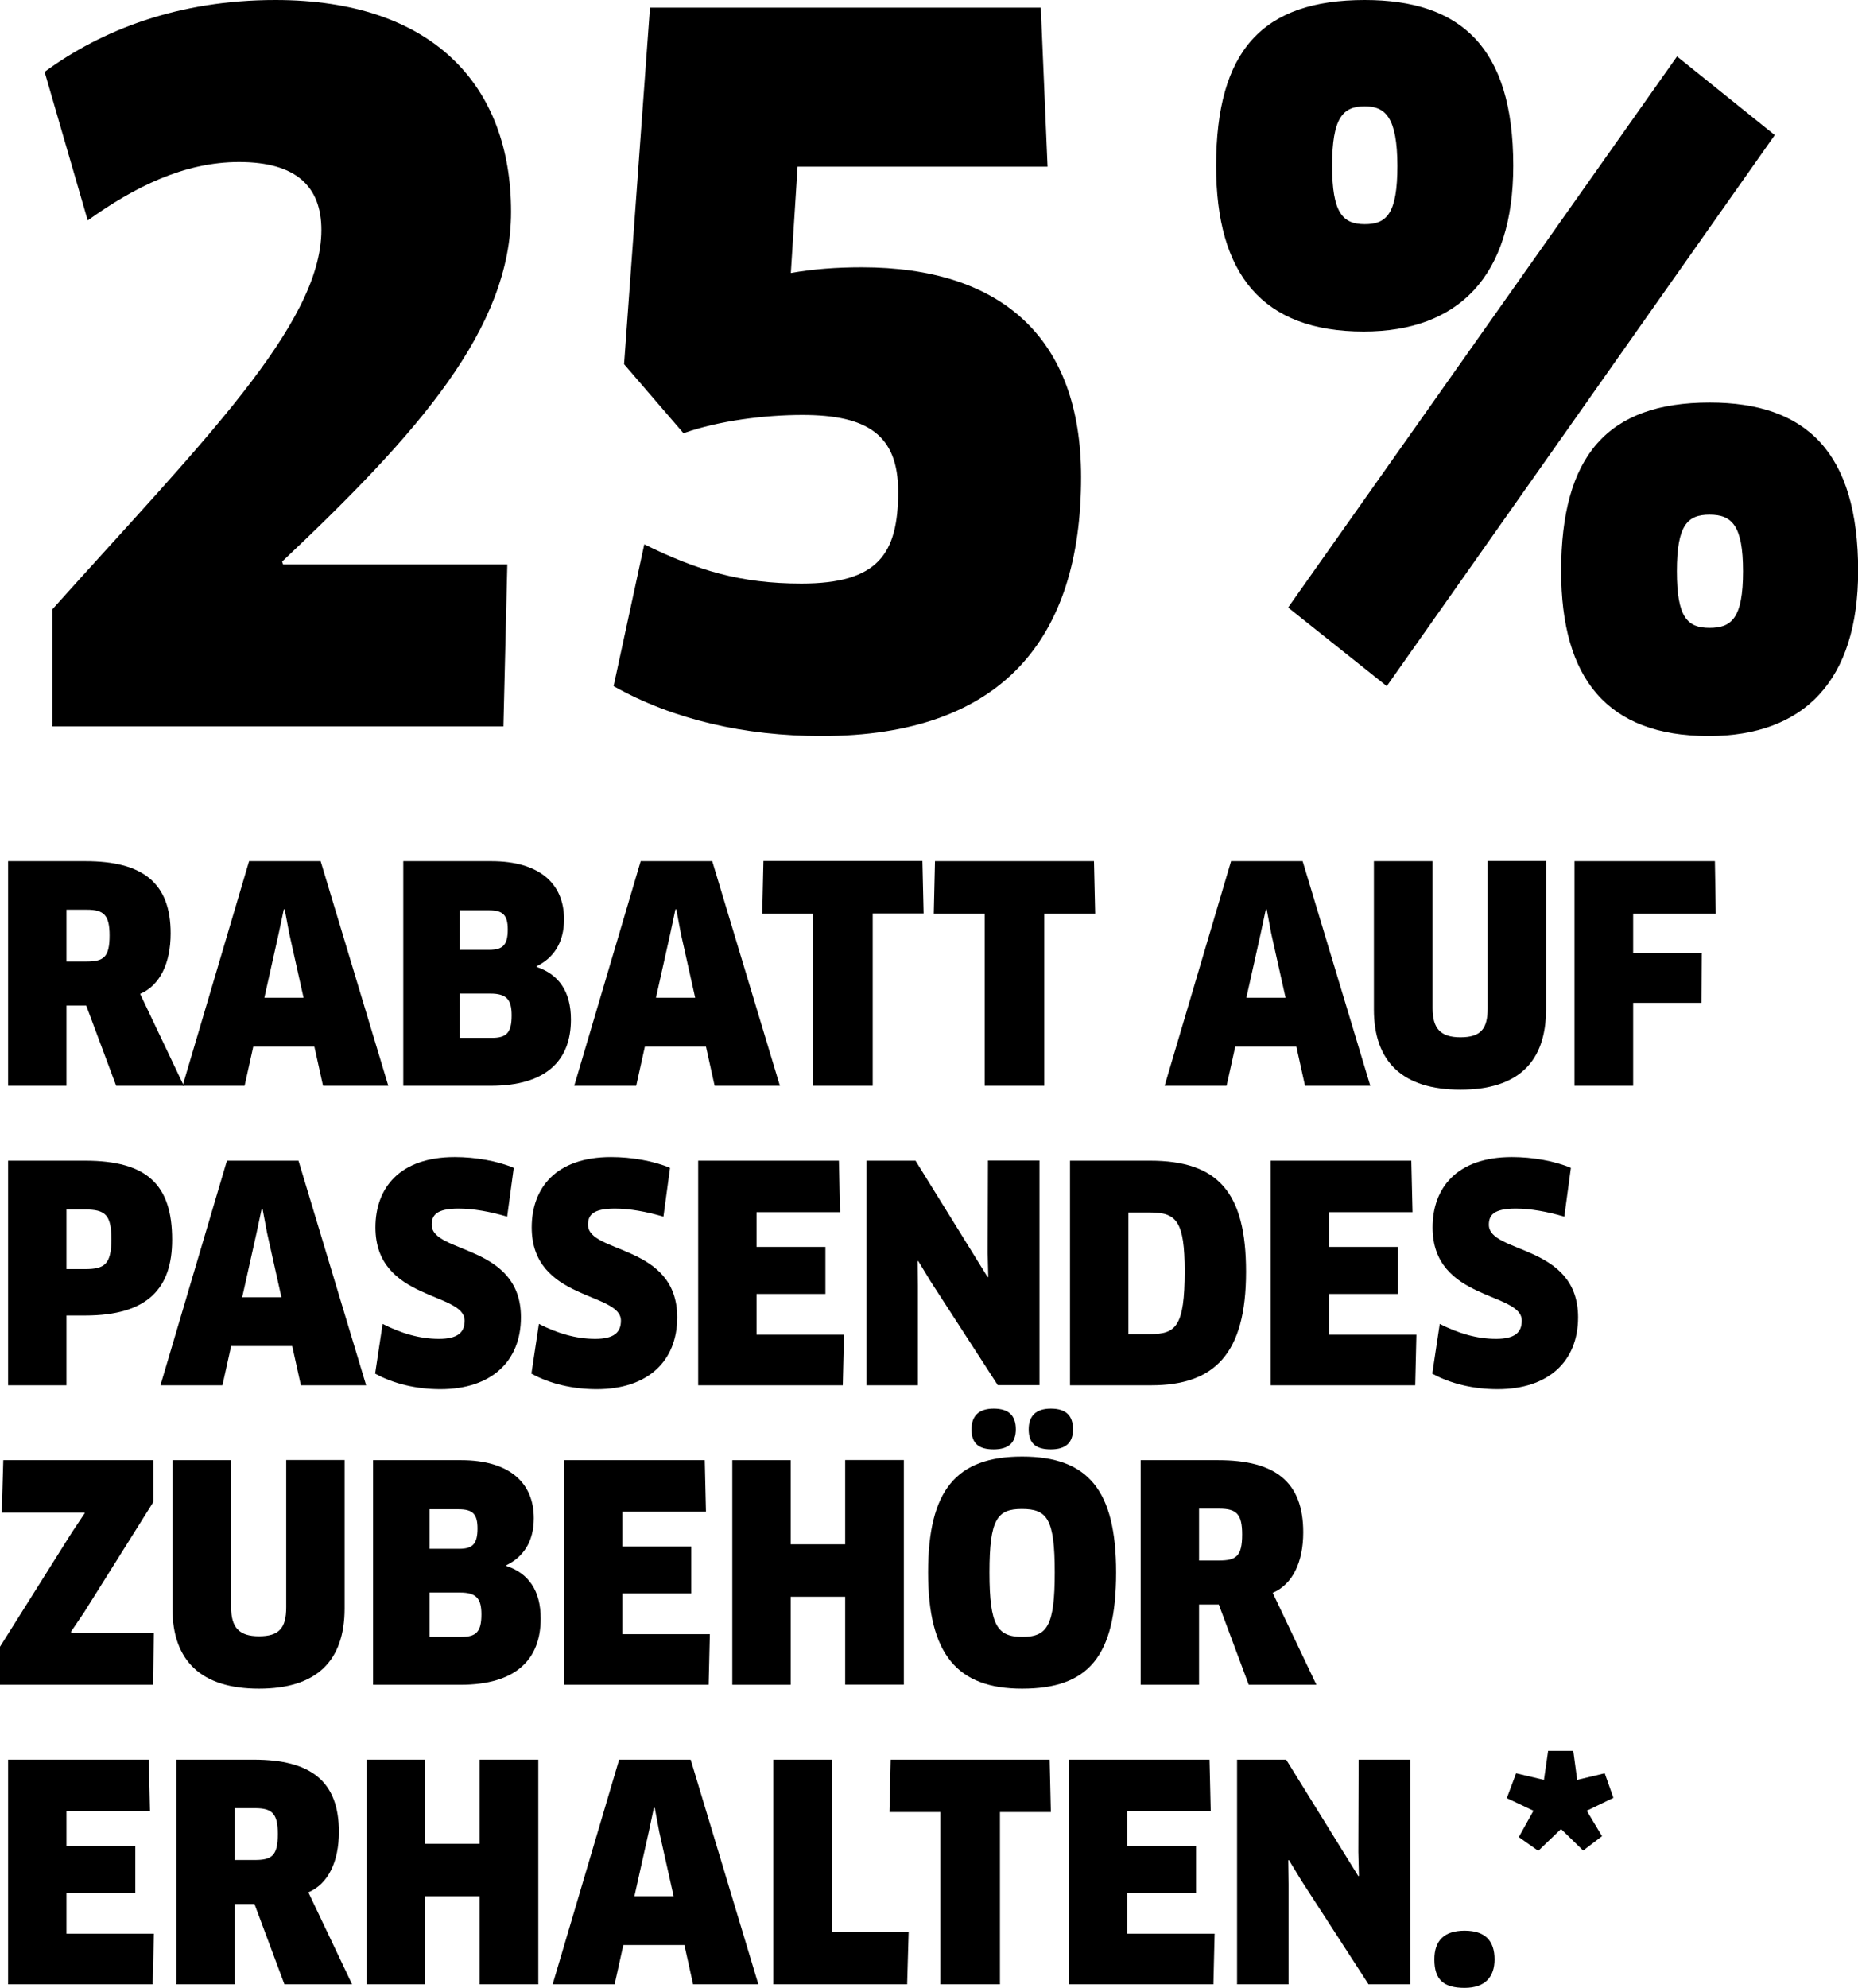 <?xml version="1.0" encoding="utf-8"?>
<!-- Generator: Adobe Illustrator 27.2.0, SVG Export Plug-In . SVG Version: 6.00 Build 0)  -->
<svg version="1.1" id="Ebene_1" xmlns="http://www.w3.org/2000/svg" xmlns:xlink="http://www.w3.org/1999/xlink" x="0px" y="0px"
	 viewBox="0 0 124.12 132.75" style="enable-background:new 0 0 124.12 132.75;" xml:space="preserve">
<style type="text/css">
	.st0{fill:#FFFFFF;}
	.st1{fill:#238C96;}
</style>
<g>
	<path d="M18.85,37.5l0.06,0.19h14.98l-0.26,10.82H3.49V40.7c9.92-11.07,17.98-19.01,17.98-25.34c0-2.88-1.66-4.54-5.5-4.54
		c-3.65,0-6.98,1.66-10.11,3.9L2.98,4.8C6.82,1.98,11.94,0,18.4,0c10.5,0,15.74,5.7,15.74,14.14C34.14,21.95,27.93,28.93,18.85,37.5
		z"/>
	<path d="M54.88,49.15c-5.12,0-9.92-1.09-13.89-3.33l2.05-9.47c3.52,1.73,6.4,2.62,10.5,2.62c5.12,0,6.46-1.98,6.46-6.14
		c0-3.78-2.05-5.12-6.4-5.12c-2.5,0-5.57,0.38-7.94,1.22l-3.97-4.61l1.73-23.81h26.11l0.45,10.62h-16.7l-0.45,7.1
		c1.47-0.26,3.01-0.38,4.74-0.38c9.28,0,14.65,4.67,14.65,14.01C72.22,42.62,66.97,49.15,54.88,49.15z"/>
	<path d="M91.1,22.14c-6.78,0-9.86-3.84-9.86-11.07C81.25,3.39,84.32,0,91.17,0c6.4,0,9.92,3.14,9.92,11.07
		C101.09,18.43,97.44,22.14,91.1,22.14z M118.56,9.02l-25.92,36.8l-6.59-5.25l25.98-36.8L118.56,9.02z M91.17,7.1
		c-1.47,0-2.18,0.77-2.18,3.97c0,3.14,0.7,3.9,2.18,3.9c1.47,0,2.18-0.7,2.18-3.9C93.34,7.87,92.57,7.1,91.17,7.1z M114.14,49.15
		c-6.78,0-9.85-3.84-9.85-11.01c0-7.68,3.07-11.26,9.92-11.26c6.46,0,9.92,3.33,9.92,11.26C124.12,45.44,120.54,49.15,114.14,49.15z
		 M114.2,34.37c-1.47,0-2.18,0.7-2.18,3.78c0,3.07,0.7,3.78,2.18,3.78c1.47,0,2.24-0.64,2.24-3.78
		C116.44,35.07,115.68,34.37,114.2,34.37z"/>
	<path d="M9.36,66.37l2.92,6.14H7.76l-2-5.36H4.44v5.36h-3.9v-15h5.18c3.8,0,5.68,1.44,5.68,4.82C11.4,64.33,10.68,65.81,9.36,66.37
		z M5.8,60.75H4.44v3.46h1.34c1.14,0,1.54-0.28,1.54-1.74C7.32,61.11,6.94,60.75,5.8,60.75z"/>
	<path d="M21,69.89h-4.08l-0.58,2.62H12.2l4.44-15h4.78l4.52,15h-4.36L21,69.89z M18.62,62.33l-0.96,4.3h2.62l-0.96-4.3l-0.3-1.6
		h-0.06L18.62,62.33z"/>
	<path d="M32.78,72.51h-5.84v-15h5.88c3.22,0,4.86,1.5,4.86,3.88c0,1.58-0.72,2.6-1.84,3.14v0.04c1.5,0.5,2.3,1.66,2.3,3.52
		C38.14,70.79,36.52,72.51,32.78,72.51z M32.66,60.79h-1.94v2.64h1.98c0.9,0,1.22-0.34,1.22-1.36
		C33.92,61.09,33.58,60.79,32.66,60.79z M32.76,66.35h-2.04v2.96h2.12c0.98,0,1.34-0.32,1.34-1.5
		C34.18,66.77,33.86,66.35,32.76,66.35z"/>
	<path d="M47.16,69.89h-4.08l-0.58,2.62h-4.14l4.44-15h4.78l4.52,15h-4.36L47.16,69.89z M44.78,62.33l-0.96,4.3h2.62l-0.96-4.3
		l-0.3-1.6h-0.06L44.78,62.33z"/>
	<path d="M58.3,61.01v11.5h-3.98v-11.5h-3.4L51,57.5h10.62l0.08,3.5H58.3z"/>
	<path d="M69.76,61.01v11.5h-3.98v-11.5h-3.4l0.08-3.5h10.62l0.08,3.5H69.76z"/>
	<path d="M86.6,69.89h-4.08l-0.58,2.62H77.8l4.44-15h4.78l4.52,15h-4.36L86.6,69.89z M84.22,62.33l-0.96,4.3h2.62l-0.96-4.3
		l-0.3-1.6h-0.06L84.22,62.33z"/>
	<path d="M103.28,67.41c0,3.52-1.88,5.36-5.72,5.36s-5.78-1.84-5.78-5.36v-9.9h3.92v9.82c0,1.34,0.52,1.94,1.86,1.94
		c1.36,0,1.82-0.56,1.82-1.94V57.5h3.9V67.41z"/>
	<path d="M109.1,61.01v2.64h4.58l-0.02,3.32h-4.56v5.54h-3.92v-15h9.38l0.06,3.5H109.1z"/>
	<path d="M5.68,87.85H4.44v4.66h-3.9v-15h5.14c4.16,0,5.82,1.62,5.82,5.28C11.5,86.03,9.88,87.85,5.68,87.85z M5.68,80.77H4.44v3.98
		h1.24c1.28,0,1.76-0.3,1.76-1.98C7.44,81.15,7.06,80.77,5.68,80.77z"/>
	<path d="M19.52,89.89h-4.08l-0.58,2.62h-4.14l4.44-15h4.78l4.52,15H20.1L19.52,89.89z M17.14,82.33l-0.96,4.3h2.62l-0.96-4.3
		l-0.3-1.6h-0.06L17.14,82.33z"/>
	<path d="M29.42,92.77c-1.58,0-3.14-0.36-4.36-1.04l0.5-3.32c1.22,0.62,2.46,1,3.76,1c1.24,0,1.72-0.42,1.72-1.22
		c0-1.92-5.96-1.32-5.96-6.22c0-2.62,1.6-4.7,5.3-4.7c1.38,0,2.86,0.26,3.94,0.72l-0.44,3.26c-1.14-0.34-2.28-0.54-3.24-0.54
		c-1.48,0-1.8,0.44-1.8,1.08c0,1.94,5.96,1.28,5.96,6.18C34.8,90.93,32.8,92.77,29.42,92.77z"/>
	<path d="M39.86,92.77c-1.58,0-3.14-0.36-4.36-1.04l0.5-3.32c1.22,0.62,2.46,1,3.76,1c1.24,0,1.72-0.42,1.72-1.22
		c0-1.92-5.96-1.32-5.96-6.22c0-2.62,1.6-4.7,5.3-4.7c1.38,0,2.86,0.26,3.94,0.72l-0.44,3.26c-1.14-0.34-2.28-0.54-3.24-0.54
		c-1.48,0-1.8,0.44-1.8,1.08c0,1.94,5.96,1.28,5.96,6.18C45.24,90.93,43.24,92.77,39.86,92.77z"/>
	<path d="M56.38,89.13l-0.08,3.38h-9.66v-15h9.4l0.08,3.44h-5.58v2.32h4.6v3.14h-4.6v2.72H56.38z"/>
	<path d="M66.66,92.51l-4.48-6.92l-0.84-1.38l-0.04,0.02l0.02,1.62v6.66h-3.44v-15h3.28l4.82,7.78l0.04-0.02l-0.04-1.6L66,77.5h3.44
		v15H66.66z"/>
	<path d="M76.9,92.51h-5.42v-15h5.34c4.56,0,6.42,2.12,6.42,7.42C83.24,90.43,81.12,92.51,76.9,92.51z M76.84,80.97h-1.46v8.12h1.46
		c1.72,0,2.3-0.52,2.3-4.2C79.14,81.57,78.6,80.97,76.84,80.97z"/>
	<path d="M94.62,89.13l-0.08,3.38h-9.66v-15h9.4l0.08,3.44h-5.58v2.32h4.6v3.14h-4.6v2.72H94.62z"/>
	<path d="M100.04,92.77c-1.58,0-3.14-0.36-4.36-1.04l0.5-3.32c1.22,0.62,2.46,1,3.76,1c1.24,0,1.72-0.42,1.72-1.22
		c0-1.92-5.96-1.32-5.96-6.22c0-2.62,1.6-4.7,5.3-4.7c1.38,0,2.86,0.26,3.94,0.72l-0.44,3.26c-1.14-0.34-2.28-0.54-3.24-0.54
		c-1.48,0-1.8,0.44-1.8,1.08c0,1.94,5.96,1.28,5.96,6.18C105.42,90.93,103.42,92.77,100.04,92.77z"/>
	<path d="M0,112.51v-2.54l4.78-7.6l0.88-1.32l-0.02-0.04H0.12l0.1-3.5h10.02v2.8l-4.62,7.36l-0.88,1.3l0.02,0.06h5.52l-0.06,3.48H0z
		"/>
	<path d="M23.02,107.41c0,3.52-1.88,5.36-5.72,5.36s-5.78-1.84-5.78-5.36v-9.9h3.92v9.82c0,1.34,0.52,1.94,1.86,1.94
		c1.36,0,1.82-0.56,1.82-1.94V97.5h3.9V107.41z"/>
	<path d="M30.76,112.51h-5.84v-15h5.88c3.22,0,4.86,1.5,4.86,3.88c0,1.58-0.72,2.6-1.84,3.14v0.04c1.5,0.5,2.3,1.66,2.3,3.52
		C36.12,110.79,34.5,112.51,30.76,112.51z M30.64,100.79H28.7v2.64h1.98c0.9,0,1.22-0.34,1.22-1.36
		C31.9,101.09,31.56,100.79,30.64,100.79z M30.74,106.35H28.7v2.96h2.12c0.98,0,1.34-0.32,1.34-1.5
		C32.16,106.77,31.84,106.35,30.74,106.35z"/>
	<path d="M47.42,109.13l-0.08,3.38h-9.66v-15h9.4l0.08,3.44h-5.58v2.32h4.6v3.14h-4.6v2.72H47.42z"/>
	<path d="M56.46,112.51v-5.88h-3.64v5.88h-3.9v-15h3.9v5.62h3.64V97.5h3.92v15H56.46z"/>
	<path d="M68.28,112.77c-4.32,0-6.28-2.28-6.28-7.76c0-5.5,1.88-7.74,6.28-7.74s6.28,2.24,6.28,7.74
		C74.56,110.65,72.68,112.77,68.28,112.77z M66.38,96.79c-0.98,0-1.48-0.38-1.48-1.34c0-0.9,0.5-1.38,1.48-1.38
		c1.02,0,1.48,0.48,1.48,1.38C67.86,96.32,67.4,96.79,66.38,96.79z M68.26,100.77c-1.64,0-2.16,0.68-2.16,4.24
		c0,3.58,0.54,4.3,2.2,4.3c1.66,0,2.16-0.74,2.16-4.3C70.46,101.43,69.96,100.77,68.26,100.77z M70.2,96.79
		c-0.98,0-1.48-0.38-1.48-1.34c0-0.9,0.5-1.38,1.48-1.38c1.02,0,1.48,0.48,1.48,1.38C71.68,96.32,71.22,96.79,70.2,96.79z"/>
	<path d="M85.02,106.37l2.92,6.14h-4.52l-2-5.36H80.1v5.36h-3.9v-15h5.18c3.8,0,5.68,1.44,5.68,4.82
		C87.06,104.33,86.34,105.81,85.02,106.37z M81.46,100.75H80.1v3.46h1.34c1.14,0,1.54-0.28,1.54-1.74
		C82.98,101.11,82.6,100.75,81.46,100.75z"/>
	<path d="M10.28,129.13l-0.08,3.38H0.54v-15h9.4l0.08,3.44H4.44v2.32h4.6v3.14h-4.6v2.72H10.28z"/>
	<path d="M20.6,126.37l2.92,6.14H19l-2-5.36h-1.32v5.36h-3.9v-15h5.18c3.8,0,5.68,1.44,5.68,4.82
		C22.64,124.33,21.92,125.81,20.6,126.37z M17.04,120.75h-1.36v3.46h1.34c1.14,0,1.54-0.28,1.54-1.74
		C18.56,121.11,18.18,120.75,17.04,120.75z"/>
	<path d="M32.04,132.51v-5.88H28.4v5.88h-3.9v-15h3.9v5.62h3.64v-5.62h3.92v15H32.04z"/>
	<path d="M45.72,129.89h-4.08l-0.58,2.62h-4.14l4.44-15h4.78l4.52,15H46.3L45.72,129.89z M43.34,122.33l-0.96,4.3H45l-0.96-4.3
		l-0.3-1.6h-0.06L43.34,122.33z"/>
	<path d="M60.7,129.03l-0.1,3.48h-8.94v-15h3.94v11.52H60.7z"/>
	<path d="M66.8,121.01v11.5h-3.98v-11.5h-3.4l0.08-3.5h10.62l0.08,3.5H66.8z"/>
	<path d="M81.14,129.13l-0.08,3.38H71.4v-15h9.4l0.08,3.44H75.3v2.32h4.6v3.14h-4.6v2.72H81.14z"/>
	<path d="M91.42,132.51l-4.48-6.92l-0.84-1.38l-0.04,0.02l0.02,1.62v6.66h-3.44v-15h3.28l4.82,7.78l0.04-0.02l-0.04-1.6l0.02-6.16
		h3.44v15H91.42z"/>
	<path d="M97.84,132.75c-1.4,0-2.02-0.54-2.02-1.9c0-1.22,0.62-1.92,2.02-1.92s2,0.7,2,1.92C99.84,131.99,99.24,132.75,97.84,132.75
		z"/>
	<path d="M105.1,116.92l0.26,1.94l1.84-0.44l0.58,1.64l-1.78,0.86l1.02,1.7l-1.26,0.96l-1.48-1.44l-1.52,1.46l-1.3-0.92l0.98-1.76
		l-1.78-0.84l0.62-1.66l1.86,0.44l0.28-1.94H105.1z"/>
</g>
</svg>

